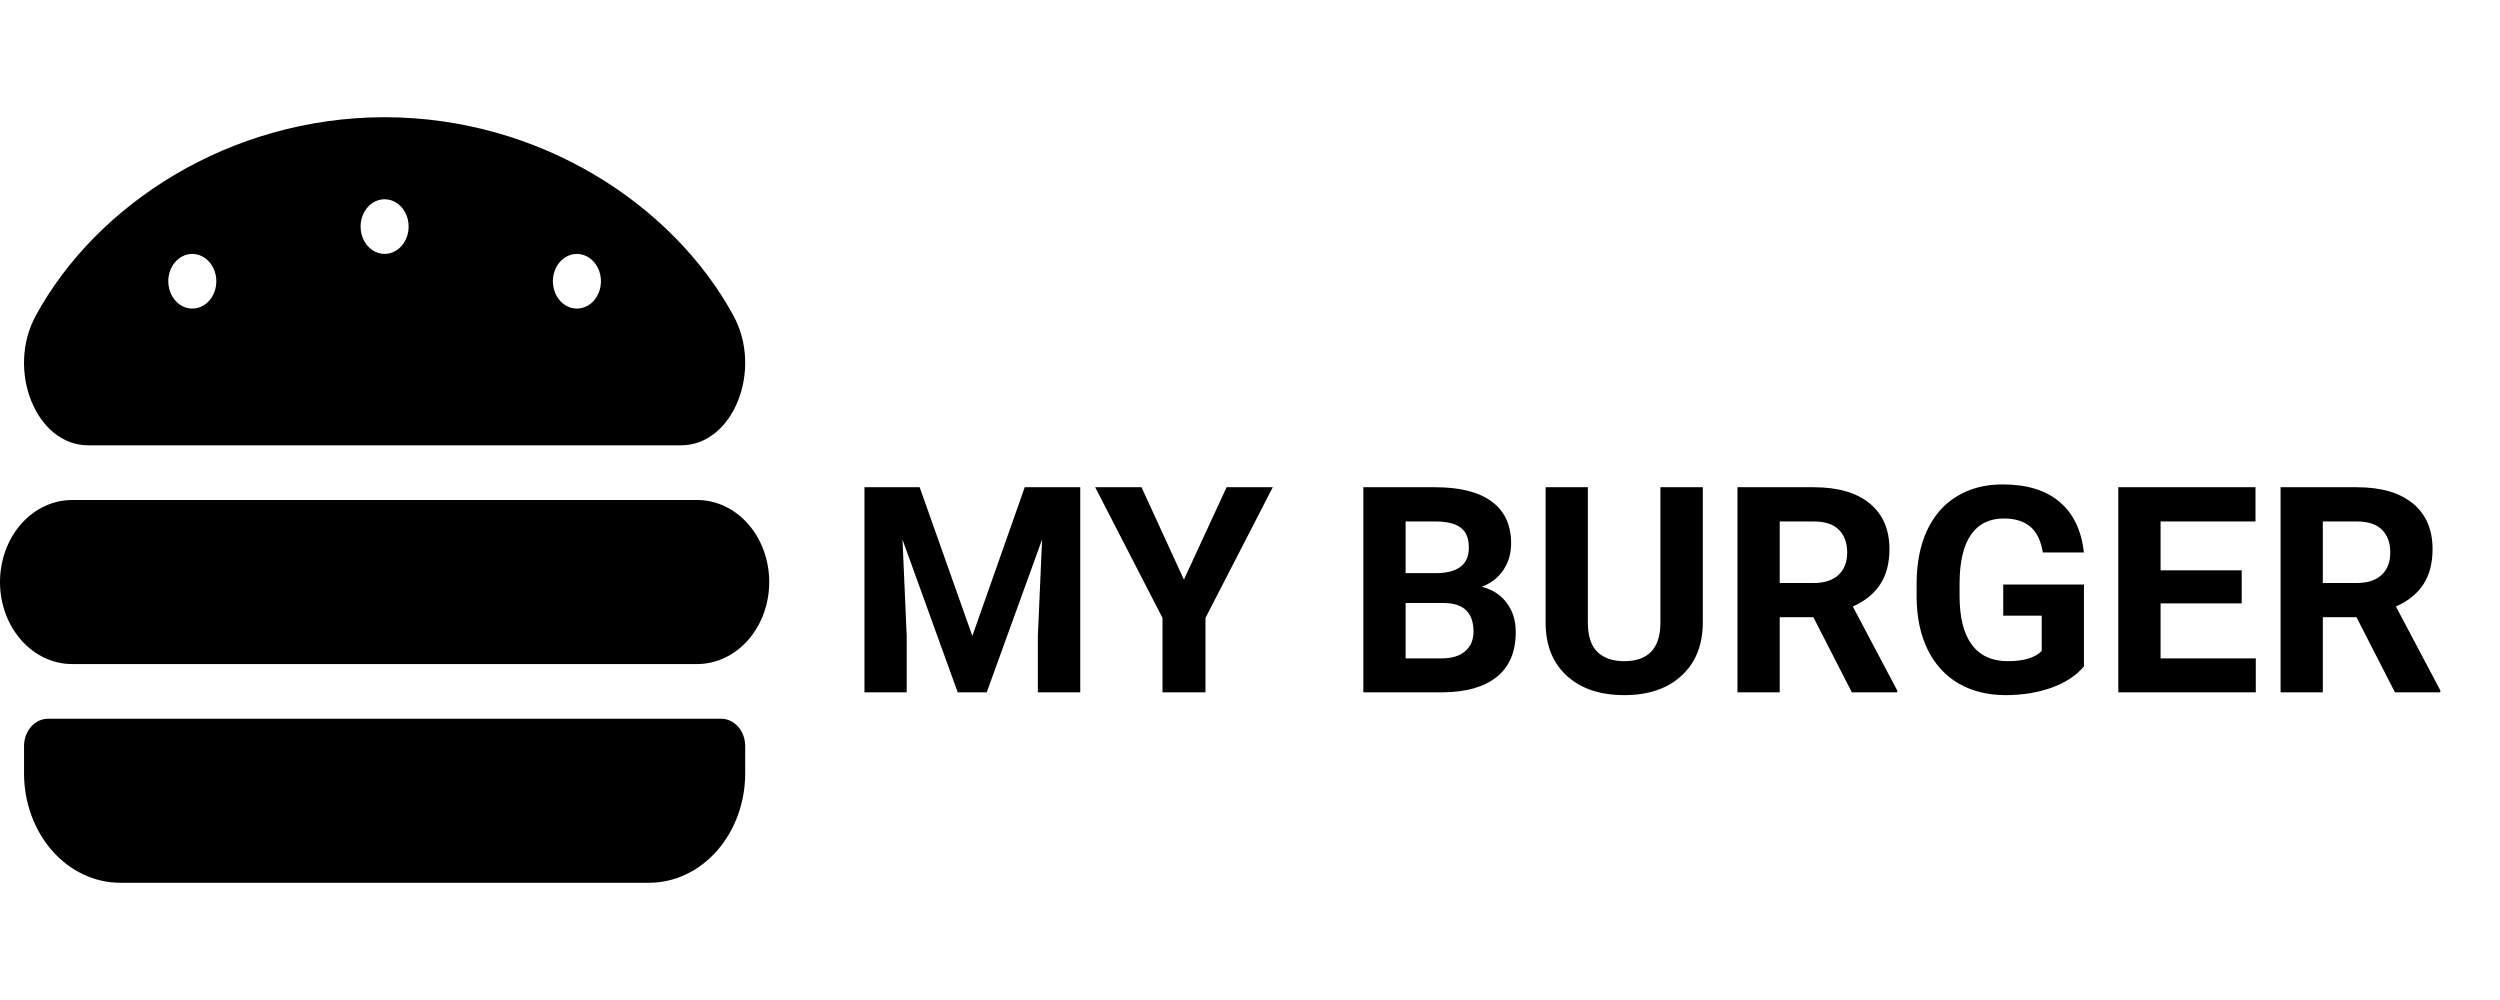 <svg width="130" height="52" viewBox="0 0 130 52" fill="none" xmlns="http://www.w3.org/2000/svg">
<path d="M36.25 26H3.75C2.755 26 1.802 26.449 1.098 27.249C0.395 28.049 0 29.134 0 30.265C0 31.396 0.395 32.481 1.098 33.281C1.802 34.081 2.755 34.531 3.75 34.531H36.25C37.245 34.531 38.198 34.081 38.902 33.281C39.605 32.481 40 31.396 40 30.265C40 29.134 39.605 28.049 38.902 27.249C38.198 26.449 37.245 26 36.25 26V26ZM37.5 37.374H2.5C2.168 37.374 1.851 37.524 1.616 37.79C1.382 38.057 1.25 38.419 1.25 38.796V40.218C1.25 41.726 1.777 43.172 2.714 44.239C3.652 45.305 4.924 45.904 6.25 45.904H33.75C35.076 45.904 36.348 45.305 37.285 44.239C38.223 43.172 38.75 41.726 38.75 40.218V38.796C38.75 38.419 38.618 38.057 38.384 37.79C38.15 37.524 37.831 37.374 37.5 37.374ZM4.581 23.156H35.419C38.12 23.156 39.686 19.256 38.139 16.414C35 10.645 28.09 6.104 20 6.095C11.911 6.104 5 10.645 1.861 16.413C0.312 19.255 1.88 23.156 4.581 23.156ZM30 13.204C30.247 13.204 30.489 13.287 30.695 13.444C30.9 13.6 31.06 13.822 31.155 14.082C31.25 14.342 31.274 14.627 31.226 14.903C31.178 15.179 31.059 15.432 30.884 15.631C30.709 15.83 30.486 15.966 30.244 16.02C30.001 16.075 29.75 16.047 29.522 15.939C29.293 15.832 29.098 15.65 28.961 15.416C28.823 15.182 28.75 14.907 28.75 14.626C28.75 14.249 28.882 13.887 29.116 13.62C29.351 13.354 29.669 13.204 30 13.204V13.204ZM20 10.361C20.247 10.361 20.489 10.444 20.695 10.6C20.9 10.756 21.06 10.979 21.155 11.238C21.25 11.498 21.274 11.784 21.226 12.06C21.178 12.335 21.059 12.589 20.884 12.788C20.709 12.986 20.486 13.122 20.244 13.177C20.001 13.232 19.75 13.204 19.522 13.096C19.293 12.988 19.098 12.806 18.961 12.572C18.823 12.338 18.75 12.064 18.75 11.782C18.75 11.405 18.882 11.044 19.116 10.777C19.351 10.51 19.669 10.361 20 10.361V10.361ZM10 13.204C10.247 13.204 10.489 13.287 10.694 13.444C10.9 13.6 11.06 13.822 11.155 14.082C11.249 14.342 11.274 14.627 11.226 14.903C11.178 15.179 11.059 15.432 10.884 15.631C10.709 15.83 10.486 15.966 10.244 16.02C10.001 16.075 9.75 16.047 9.522 15.939C9.293 15.832 9.098 15.65 8.961 15.416C8.823 15.182 8.75 14.907 8.75 14.626C8.75 14.249 8.882 13.887 9.116 13.62C9.351 13.354 9.668 13.204 10 13.204V13.204Z" fill="black"/>
<path d="M47.823 25.336L50.562 33.07L53.287 25.336H56.173V36H53.968V33.085L54.188 28.053L51.31 36H49.801L46.93 28.061L47.149 33.085V36H44.952V25.336H47.823ZM61.563 30.141L63.783 25.336H66.185L62.684 32.133V36H60.45V32.133L56.949 25.336H59.359L61.563 30.141ZM70.894 36V25.336H74.63C75.924 25.336 76.905 25.585 77.574 26.083C78.243 26.576 78.578 27.301 78.578 28.258C78.578 28.781 78.443 29.242 78.175 29.643C77.906 30.038 77.533 30.329 77.054 30.514C77.601 30.651 78.031 30.927 78.343 31.342C78.661 31.757 78.819 32.265 78.819 32.865C78.819 33.891 78.492 34.667 77.838 35.194C77.184 35.722 76.251 35.99 75.04 36H70.894ZM73.092 31.356V34.235H74.974C75.492 34.235 75.894 34.113 76.183 33.869C76.476 33.62 76.622 33.278 76.622 32.843C76.622 31.867 76.117 31.371 75.106 31.356H73.092ZM73.092 29.804H74.718C75.826 29.784 76.38 29.342 76.38 28.478C76.38 27.995 76.239 27.648 75.956 27.438C75.677 27.223 75.235 27.116 74.63 27.116H73.092V29.804ZM88.546 25.336V32.36C88.546 33.527 88.18 34.45 87.447 35.128C86.72 35.807 85.724 36.147 84.459 36.147C83.214 36.147 82.225 35.817 81.493 35.158C80.76 34.498 80.387 33.593 80.372 32.44V25.336H82.569V32.374C82.569 33.073 82.735 33.583 83.067 33.905C83.404 34.223 83.868 34.381 84.459 34.381C85.694 34.381 86.322 33.732 86.341 32.433V25.336H88.546ZM94.295 32.096H92.545V36H90.348V25.336H94.31C95.57 25.336 96.541 25.617 97.225 26.178C97.909 26.74 98.251 27.533 98.251 28.559C98.251 29.286 98.092 29.894 97.774 30.382C97.462 30.866 96.986 31.252 96.346 31.54L98.653 35.898V36H96.295L94.295 32.096ZM92.545 30.316H94.317C94.869 30.316 95.296 30.177 95.599 29.899C95.902 29.616 96.053 29.227 96.053 28.734C96.053 28.231 95.909 27.836 95.621 27.548C95.338 27.26 94.901 27.116 94.31 27.116H92.545V30.316ZM108.365 34.652C107.97 35.126 107.411 35.495 106.688 35.758C105.965 36.017 105.165 36.147 104.286 36.147C103.363 36.147 102.552 35.946 101.854 35.546C101.161 35.141 100.624 34.555 100.243 33.788C99.867 33.022 99.674 32.121 99.664 31.085V30.36C99.664 29.296 99.842 28.375 100.199 27.599C100.56 26.818 101.078 26.222 101.751 25.812C102.43 25.397 103.224 25.189 104.132 25.189C105.396 25.189 106.385 25.492 107.098 26.098C107.811 26.698 108.233 27.575 108.365 28.727H106.227C106.129 28.117 105.912 27.67 105.575 27.387C105.243 27.104 104.784 26.962 104.198 26.962C103.451 26.962 102.882 27.243 102.491 27.804C102.101 28.366 101.903 29.201 101.898 30.309V30.99C101.898 32.108 102.11 32.953 102.535 33.524C102.96 34.096 103.583 34.381 104.403 34.381C105.228 34.381 105.816 34.206 106.168 33.854V32.016H104.168V30.397H108.365V34.652ZM116.568 31.378H112.35V34.235H117.301V36H110.152V25.336H117.286V27.116H112.35V29.657H116.568V31.378ZM122.538 32.096H120.787V36H118.59V25.336H122.552C123.812 25.336 124.784 25.617 125.467 26.178C126.151 26.74 126.493 27.533 126.493 28.559C126.493 29.286 126.334 29.894 126.017 30.382C125.704 30.866 125.228 31.252 124.588 31.54L126.896 35.898V36H124.537L122.538 32.096ZM120.787 30.316H122.56C123.111 30.316 123.539 30.177 123.841 29.899C124.144 29.616 124.295 29.227 124.295 28.734C124.295 28.231 124.151 27.836 123.863 27.548C123.58 27.26 123.143 27.116 122.552 27.116H120.787V30.316Z" fill="black"/>
</svg>
